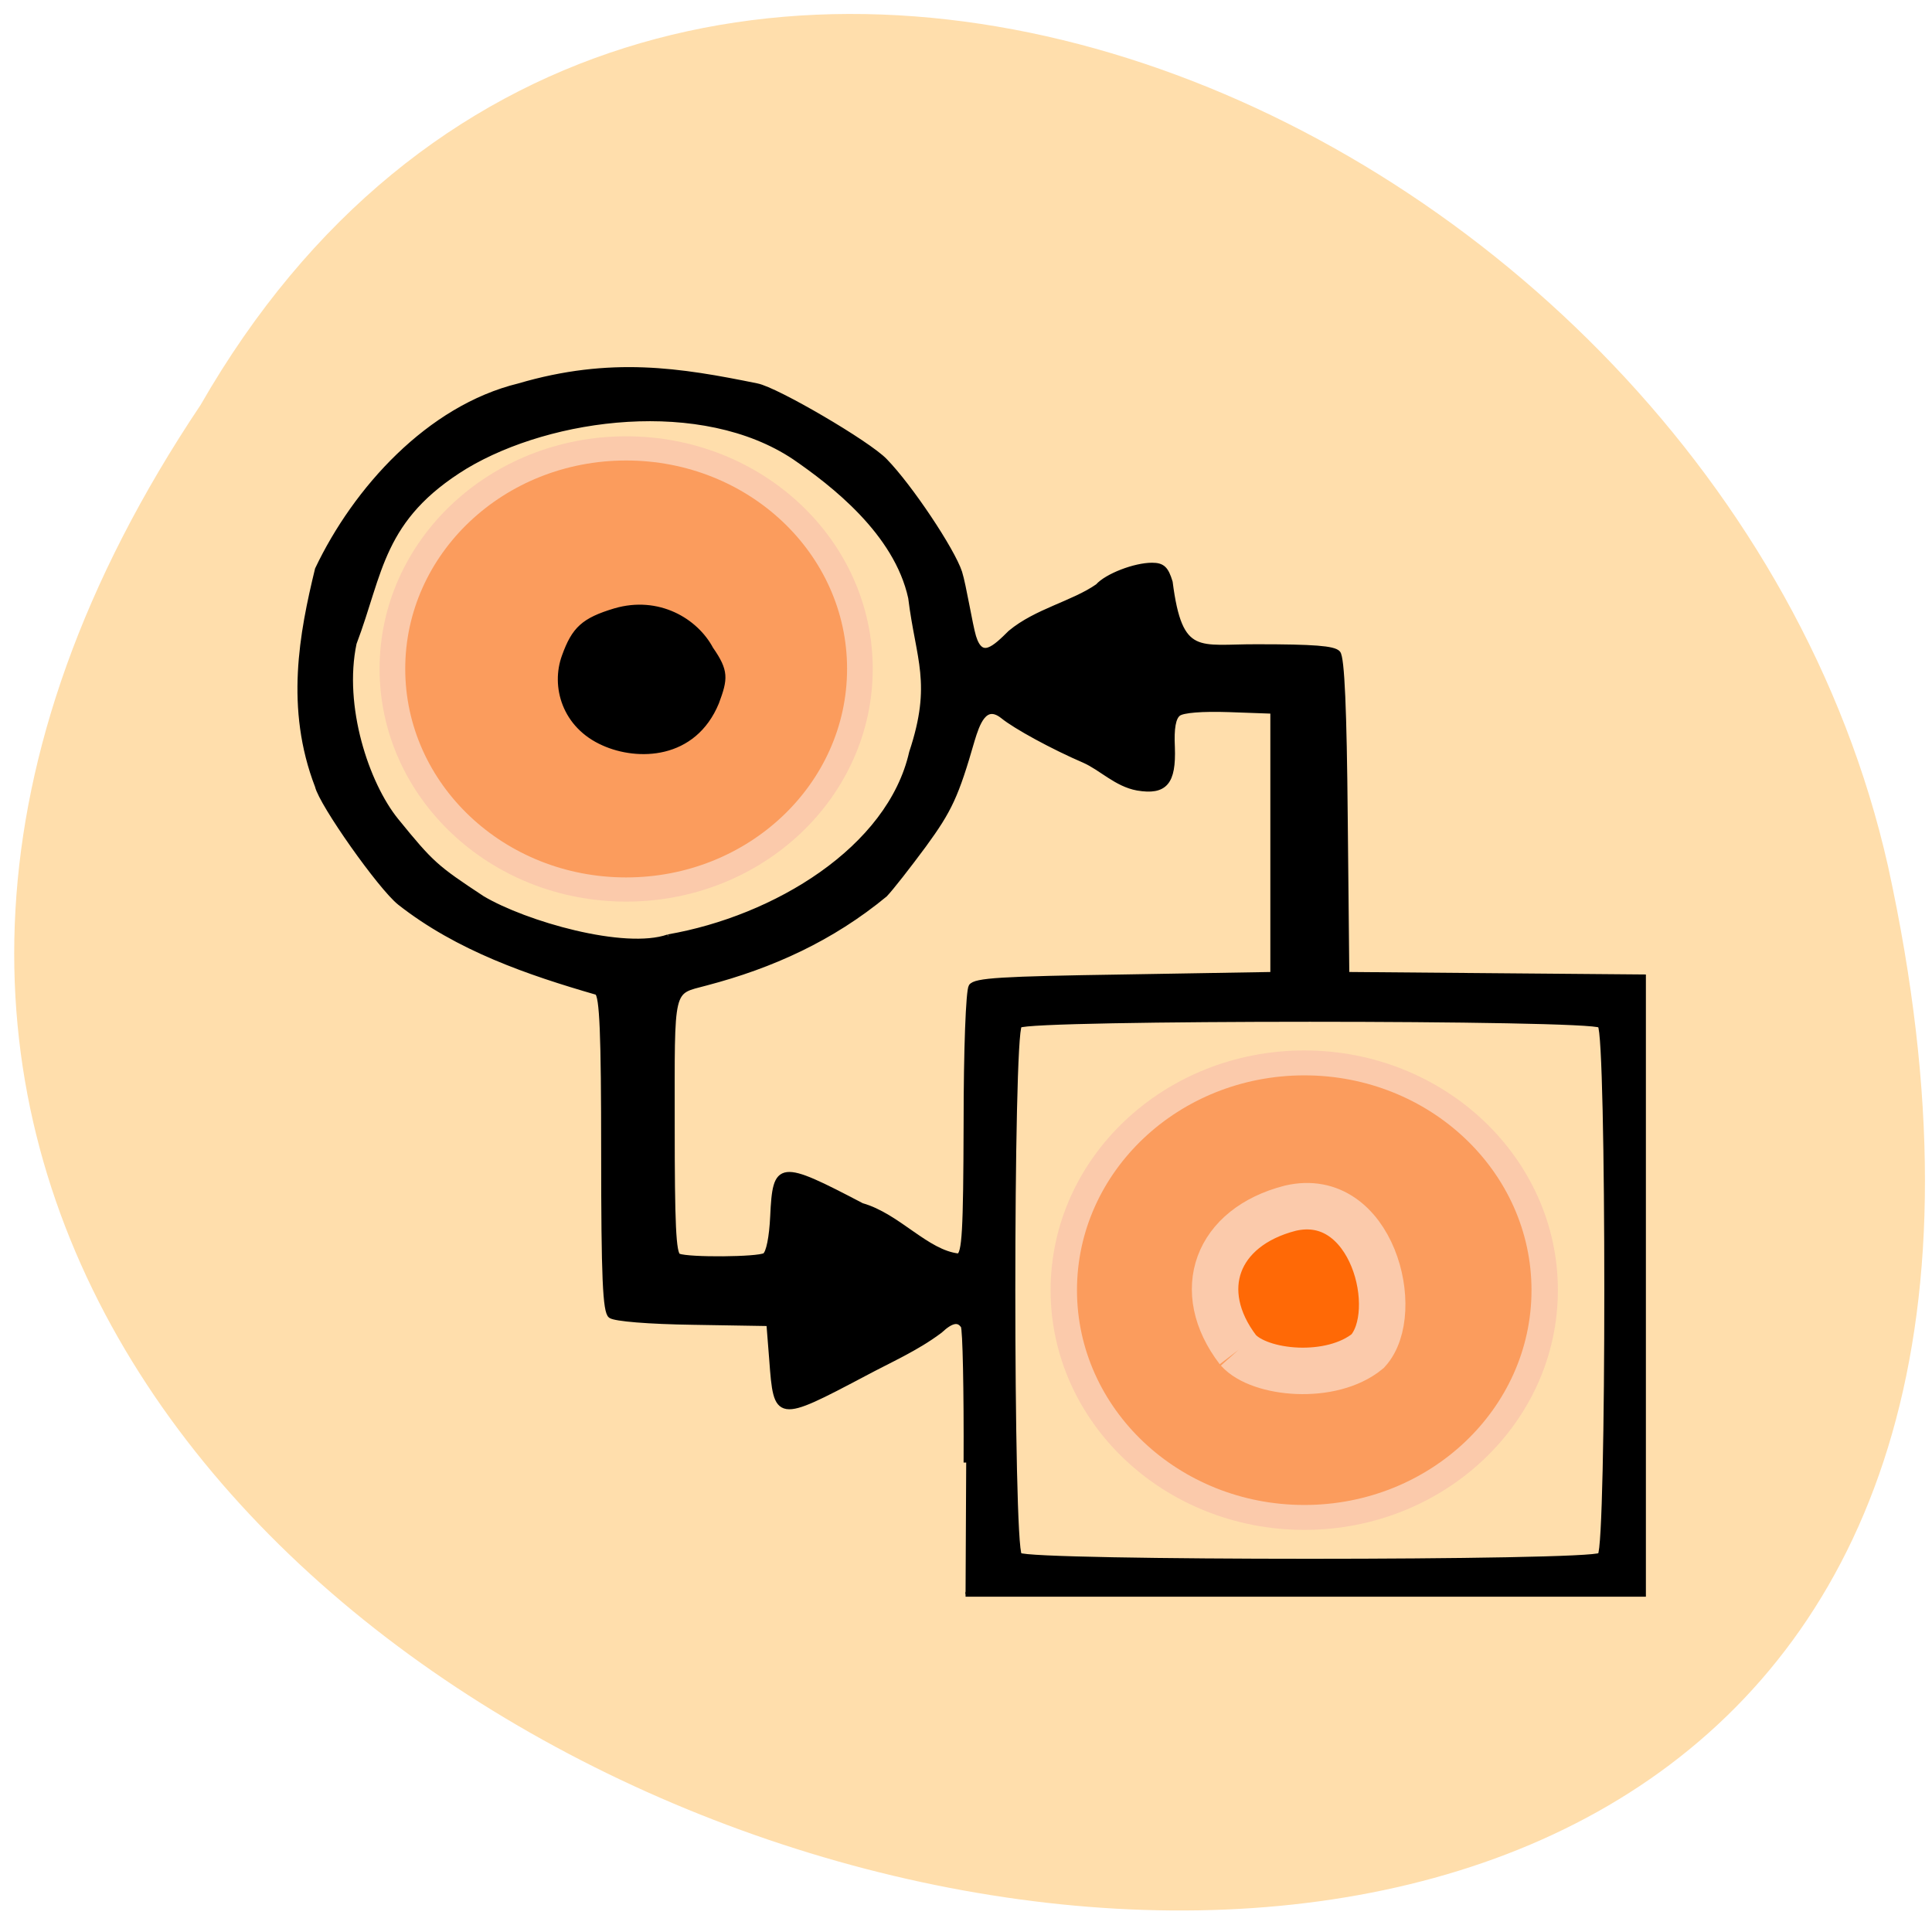 <svg xmlns="http://www.w3.org/2000/svg" viewBox="0 0 24 24"><path d="m 2.492 5.03 c -11.863 17.711 25.969 28.621 20.961 5.727 c -2.137 -9.465 -15.52 -15.207 -20.961 -5.727" fill="#ffdeac"/><g fill="#fb9c5d" stroke="#fbcaab" stroke-width="3.035"><path d="m 199.59 171.94 c 0 15.27 -12.389 27.678 -27.639 27.678 c -15.286 0 -27.675 -12.407 -27.675 -27.678 c 0 -15.27 12.389 -27.678 27.675 -27.678 c 15.25 0 27.639 12.407 27.639 27.678" transform="matrix(0.108 0 0 0.102 -2.367 -1.511)"/><path d="m 199.59 171.92 c 0 15.281 -12.357 27.695 -27.654 27.695 c -15.297 0 -27.654 -12.414 -27.654 -27.695 c 0 -15.281 12.357 -27.656 27.654 -27.656 c 15.297 0 27.654 12.374 27.654 27.656" transform="matrix(0.105 0 0 0.099 -10.275 -8.712)"/></g><path d="m 229.86 297.07 c 0.058 -14.282 -0.173 -26.4 -0.52 -26.895 c -0.867 -1.422 -2.198 -1.175 -4.279 0.927 c -4.337 3.524 -9.137 5.75 -13.937 8.532 c -15.845 9.03 -15.961 9.03 -16.771 -2.844 l -0.52 -7.11 l -13.821 -0.247 c -8.212 -0.124 -14.342 -0.68 -15.09 -1.298 c -0.983 -0.804 -1.272 -7.543 -1.272 -31.965 c 0 -23.742 -0.289 -31.16 -1.214 -31.779 c -12.491 -3.895 -25.387 -8.656 -36.03 -17.683 c -3.528 -3.03 -14.284 -19.476 -15.04 -23 c -5.494 -15.395 -2.834 -30.17 0 -42.785 c 6.94 -15.766 20.356 -31.841 36.78 -36.17 c 16.771 -5.317 29.435 -3.091 43.488 0 c 3.528 0.742 20.298 11.314 23.363 14.777 c 4.626 5.132 12.318 17.621 13.648 22.01 c 0.752 2.597 1.908 10.387 2.545 12.675 c 1.388 4.884 3.932 2.226 6.766 -0.804 c 4.742 -4.266 11.45 -5.75 15.961 -9.15 c 1.677 -2.04 6.766 -4.142 9.889 -4.142 c 1.908 0 2.545 0.68 3.296 3.339 c 1.793 15.09 5.205 12.675 15.961 12.736 c 10.236 0 13.937 0.309 14.689 1.237 c 0.752 0.866 1.157 11.314 1.33 32.34 l 0.289 31.04 l 27.06 0.247 l 27.12 0.247 v 121.74 h -123.81 m 115.95 -7.728 c 1.619 -1.669 1.619 -102.76 0 -104.43 c -1.677 -1.608 -104.44 -1.608 -106.12 0 c -1.619 1.669 -1.619 102.76 0 104.43 c 1.677 1.608 104.44 1.608 106.12 0 m -152.61 -59.11 c 0.694 -0.433 1.272 -3.586 1.446 -7.667 c 0.463 -10.634 1.157 -10.696 16.25 -2.164 c 6.65 2.04 11.797 9.274 17.696 9.954 c 1.099 -0.433 1.33 -4.823 1.388 -26.15 c 0 -14.468 0.405 -26.21 0.925 -27.02 c 0.752 -1.175 5.32 -1.484 27.99 -1.855 l 27.12 -0.495 v -51.873 l -7.981 -0.309 c -4.973 -0.185 -8.501 0.124 -9.311 0.804 c -0.925 0.742 -1.272 2.844 -1.099 6.616 c 0.231 6.925 -1.33 8.965 -6.361 8.04 c -3.817 -0.742 -6.593 -3.957 -9.715 -5.441 c -5.725 -2.659 -12.549 -6.677 -14.862 -8.718 c -3.412 -2.906 -4.742 1.608 -5.61 4.637 c -2.949 11.07 -4.164 13.849 -8.848 20.774 c -2.834 4.142 -6.01 8.532 -7.113 9.769 c -9.715 8.656 -20.645 14.03 -32.674 17.435 c -6.593 1.917 -6.188 0.247 -6.188 28.01 c 0 19.352 0.231 25.411 1.157 25.782 c 1.966 0.804 14.515 0.68 15.788 -0.124 m -17.638 -62.817 c 19.489 -3.648 40.481 -17.312 44.47 -36.35 c 4.222 -13.726 1.214 -18.301 -0.173 -30.481 c -2.602 -12.86 -14.226 -22.505 -21.22 -27.699 c -16.886 -12.18 -44.41 -8.347 -60.14 1.793 c -15.556 10.263 -15.441 20.898 -20.356 34.871 c -2.429 12.427 2.255 27.699 7.691 34.932 c 6.477 8.594 7.229 9.274 15.73 15.333 c 7.807 5.01 25.966 10.634 34 7.605 m -11.797 -38.15 c -7.171 -3.401 -9.195 -11.253 -7.171 -17.188 c 1.793 -5.379 3.528 -7.11 9.253 -8.965 c 7.865 -2.473 14.689 1.917 17.465 7.543 c 2.834 4.39 2.66 5.874 1.041 10.572 c -4.164 10.882 -14.457 11.01 -20.587 8.04" transform="matrix(0.068 0 0 0.063 -3.628 -0.547)" stroke="#000" stroke-width="0.951"/><path d="m 163.63 178.42 c -6 -7.833 -2.875 -16.25 6.875 -18.75 c 10.833 -2.542 14.917 13.75 10.25 18.875 c -4.792 3.958 -14.292 3.042 -17.12 -0.125" transform="scale(0.094)" fill="#ff6906" stroke="#fbcaab" stroke-width="6.14"/></svg>